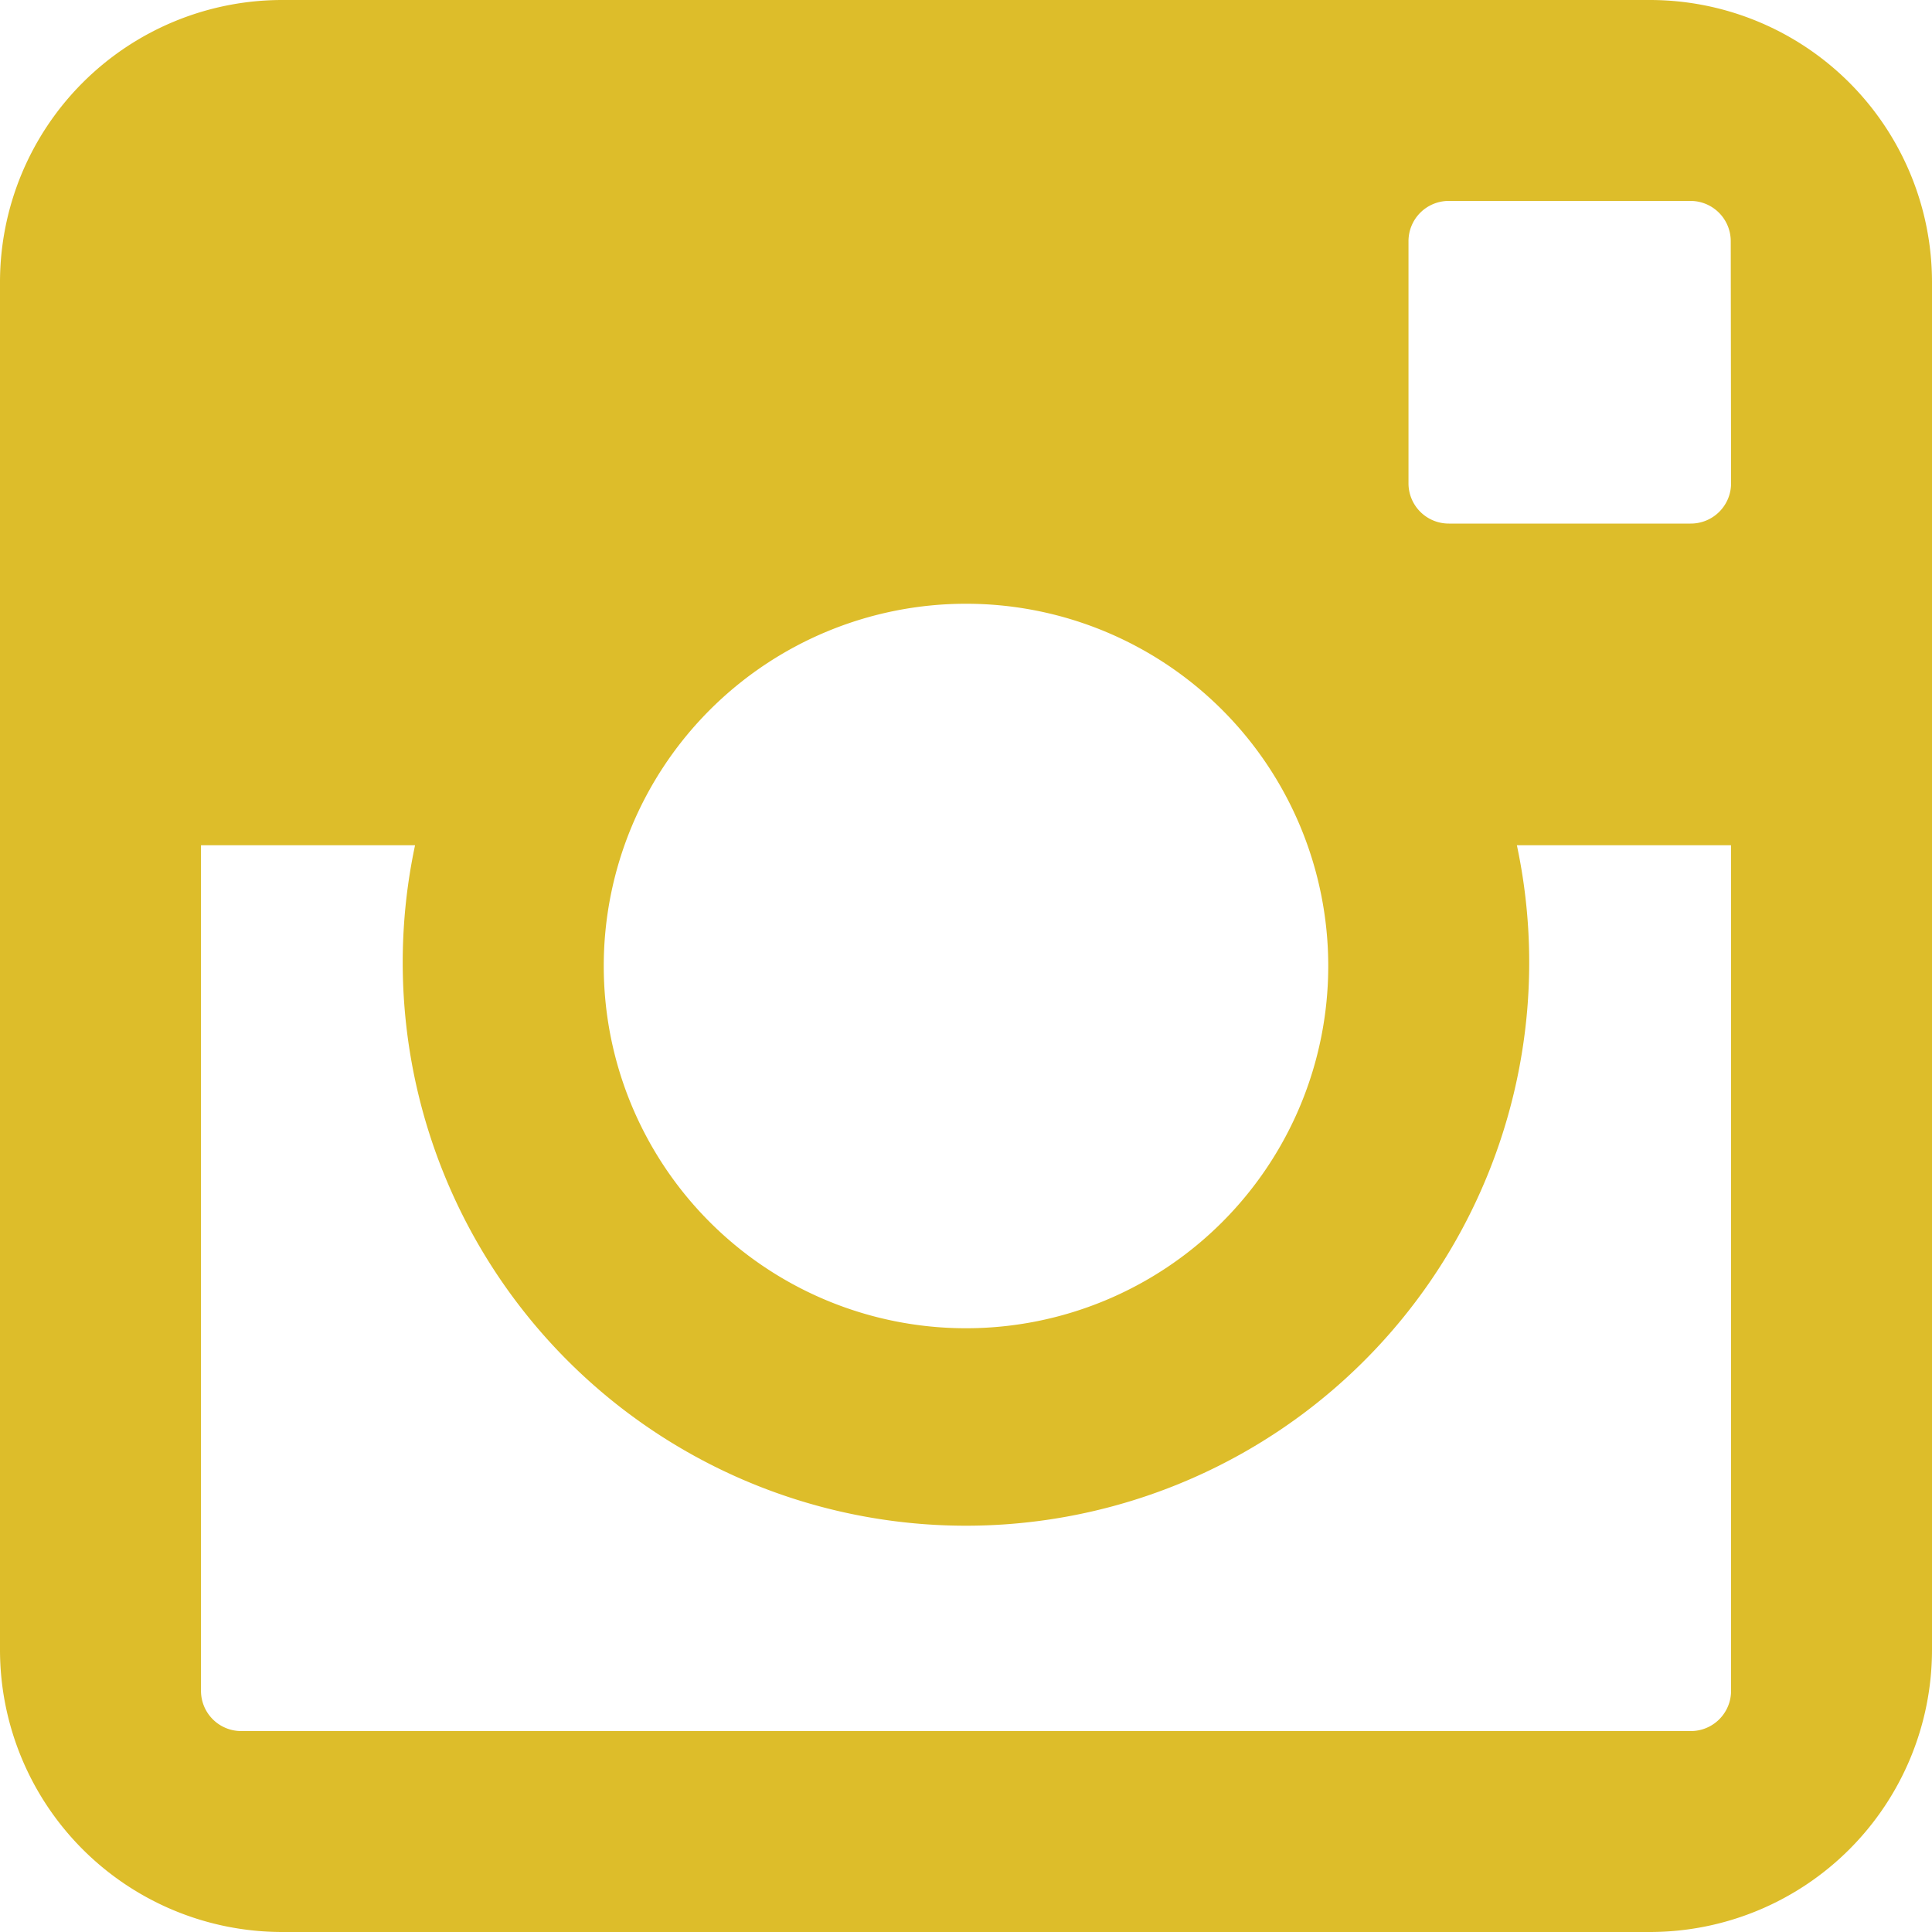 <svg id="Componente_1" data-name="Componente 1" xmlns="http://www.w3.org/2000/svg" width="30" height="30" viewBox="0 0 30 30">
  <path id="Trazado_9" data-name="Trazado 9" d="M26.476.156H5.235a4.383,4.383,0,0,0-4.38,4.38v21.24a4.383,4.383,0,0,0,4.38,4.38H26.476a4.382,4.382,0,0,0,4.379-4.38V4.536A4.382,4.382,0,0,0,26.476.156ZM15.855,9.531a5.625,5.625,0,1,1-5.625,5.625A5.626,5.626,0,0,1,15.855,9.531Zm11.88,16.875a.625.625,0,0,1-.63.63H4.605a.625.625,0,0,1-.629-.63V13.281H7.3a8.746,8.746,0,1,0,17.109,0h3.325Zm0-18.75a.625.625,0,0,1-.63.63h-3.75a.625.625,0,0,1-.629-.63V3.906a.625.625,0,0,1,.629-.63H27.1a.625.625,0,0,1,.63.63Z" transform="translate(-0.855 -0.156)" fill="#ddbd2a" fill-rule="evenodd"/>
</svg>
